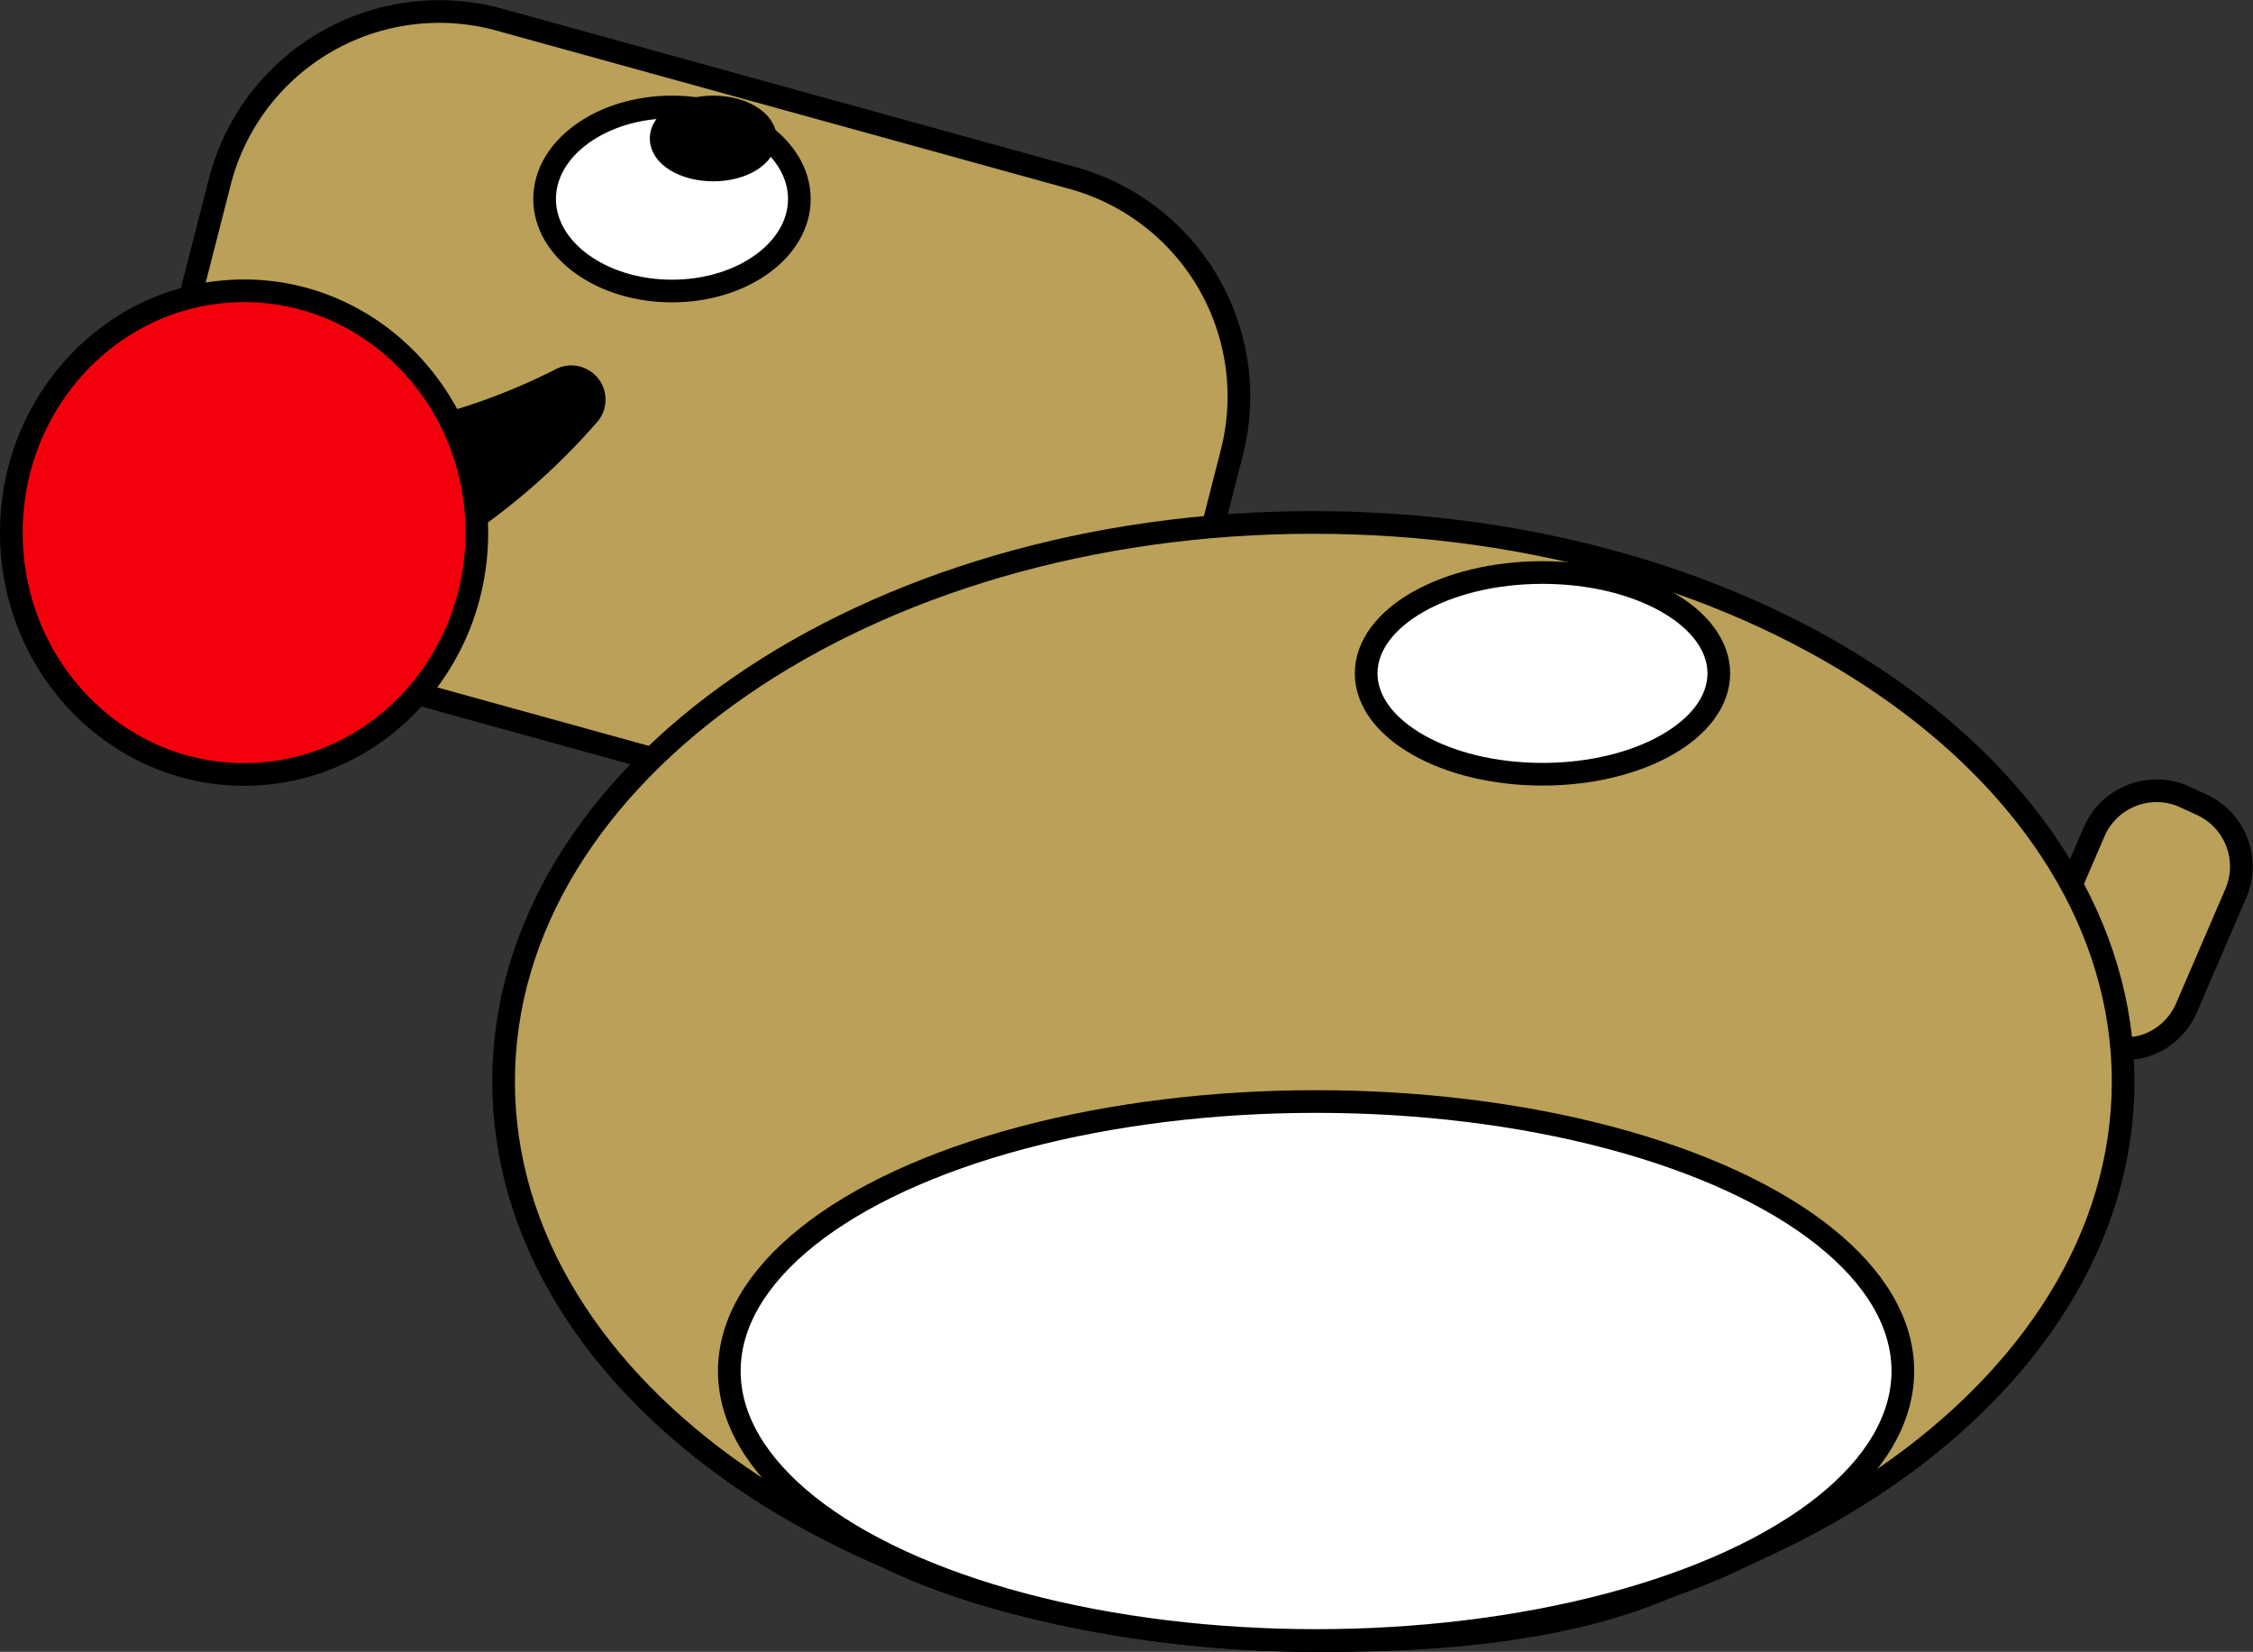 <svg xmlns="http://www.w3.org/2000/svg" viewBox="0 0 99.41 72.88"><rect x="0" y="0" width="99.41" height="72.88" fill="#333333" stroke="none"/><defs><style>.cls-1,.cls-6{fill:#baa058;}.cls-2{fill:none;}.cls-2,.cls-3,.cls-4,.cls-5,.cls-6{stroke:#000;stroke-miterlimit:10;}.cls-3{fill:#f4000d;}.cls-4{fill:#fff;}</style></defs><title>dogbody</title><g id="Layer_1" data-name="Layer 1"><path class="cls-1" d="M94.32,53a2.93,2.93,0,0,1-1.26-.28l-.74-.34a3,3,0,0,1-1.49-3.91L93,43.44a3,3,0,0,1,2.76-1.81,2.93,2.93,0,0,1,1.26.28l.74.34a3,3,0,0,1,1.49,3.91l-2.18,5.06a3,3,0,0,1-1.69,1.61A2.79,2.79,0,0,1,94.32,53Z" transform="translate(-0.6 -6.74)"/><path class="cls-2" d="M94.32,53a2.93,2.93,0,0,1-1.26-.28l-.74-.34a3,3,0,0,1-1.49-3.91L93,43.44a3,3,0,0,1,2.76-1.81,2.93,2.93,0,0,1,1.26.28l.74.34a3,3,0,0,1,1.49,3.91l-2.18,5.06a3,3,0,0,1-1.69,1.61A2.79,2.79,0,0,1,94.32,53Z" transform="translate(-0.6 -6.74)"/><path class="cls-1" d="M42.9,43.57a10.09,10.09,0,0,1-2.66-.36l-25.33-7a10,10,0,0,1-7-12.11l2.39-9.35A10,10,0,0,1,22.61,7.6l25.34,7a10,10,0,0,1,7,12.12l-2.39,9.34a10,10,0,0,1-9.69,7.52Z" transform="translate(-0.6 -6.74)"/><path class="cls-2" d="M42.9,43.57a10.09,10.09,0,0,1-2.66-.36l-25.33-7a10,10,0,0,1-7-12.11l2.39-9.35A10,10,0,0,1,22.61,7.6l25.34,7a10,10,0,0,1,7,12.12l-2.39,9.34a10,10,0,0,1-9.69,7.52Z" transform="translate(-0.6 -6.74)"/><path d="M7.87,28.55a30.51,30.51,0,0,0,18.82-3l-1.81-2.36a26.65,26.65,0,0,1-13.95,8.56c-1.87.46-1.08,3.36.8,2.89A29.46,29.46,0,0,0,27,25.3,1.51,1.51,0,0,0,25.18,23,27.08,27.08,0,0,1,8.66,25.66c-1.89-.29-2.7,2.6-.79,2.89Z" transform="translate(-0.6 -6.74)"/><ellipse class="cls-3" cx="10.77" cy="23.5" rx="10.27" ry="10.67"/><ellipse class="cls-4" cx="29.65" cy="8.78" rx="5.62" ry="4.06"/><ellipse class="cls-5" cx="31.47" cy="6.11" rx="2.3" ry="1.39"/></g><g id="spots"><path class="cls-6" d="M94.28,54.46c0,13.62-16,24.66-35.73,24.66s-35.73-11-35.73-24.66,16-24.67,35.73-24.67S94.28,40.83,94.28,54.46ZM59.48,67.23c-14.19,0-25.83-5-25.83,1.21S45.29,79.12,59.48,79.12s21-4.26,21-10.45S73.68,67.23,59.48,67.23Z" transform="translate(-0.6 -6.74)"/><ellipse class="cls-4" cx="68.06" cy="29.71" rx="7.78" ry="4.45"/><ellipse class="cls-4" cx="58.07" cy="60.49" rx="25.89" ry="11.89"/></g></svg>